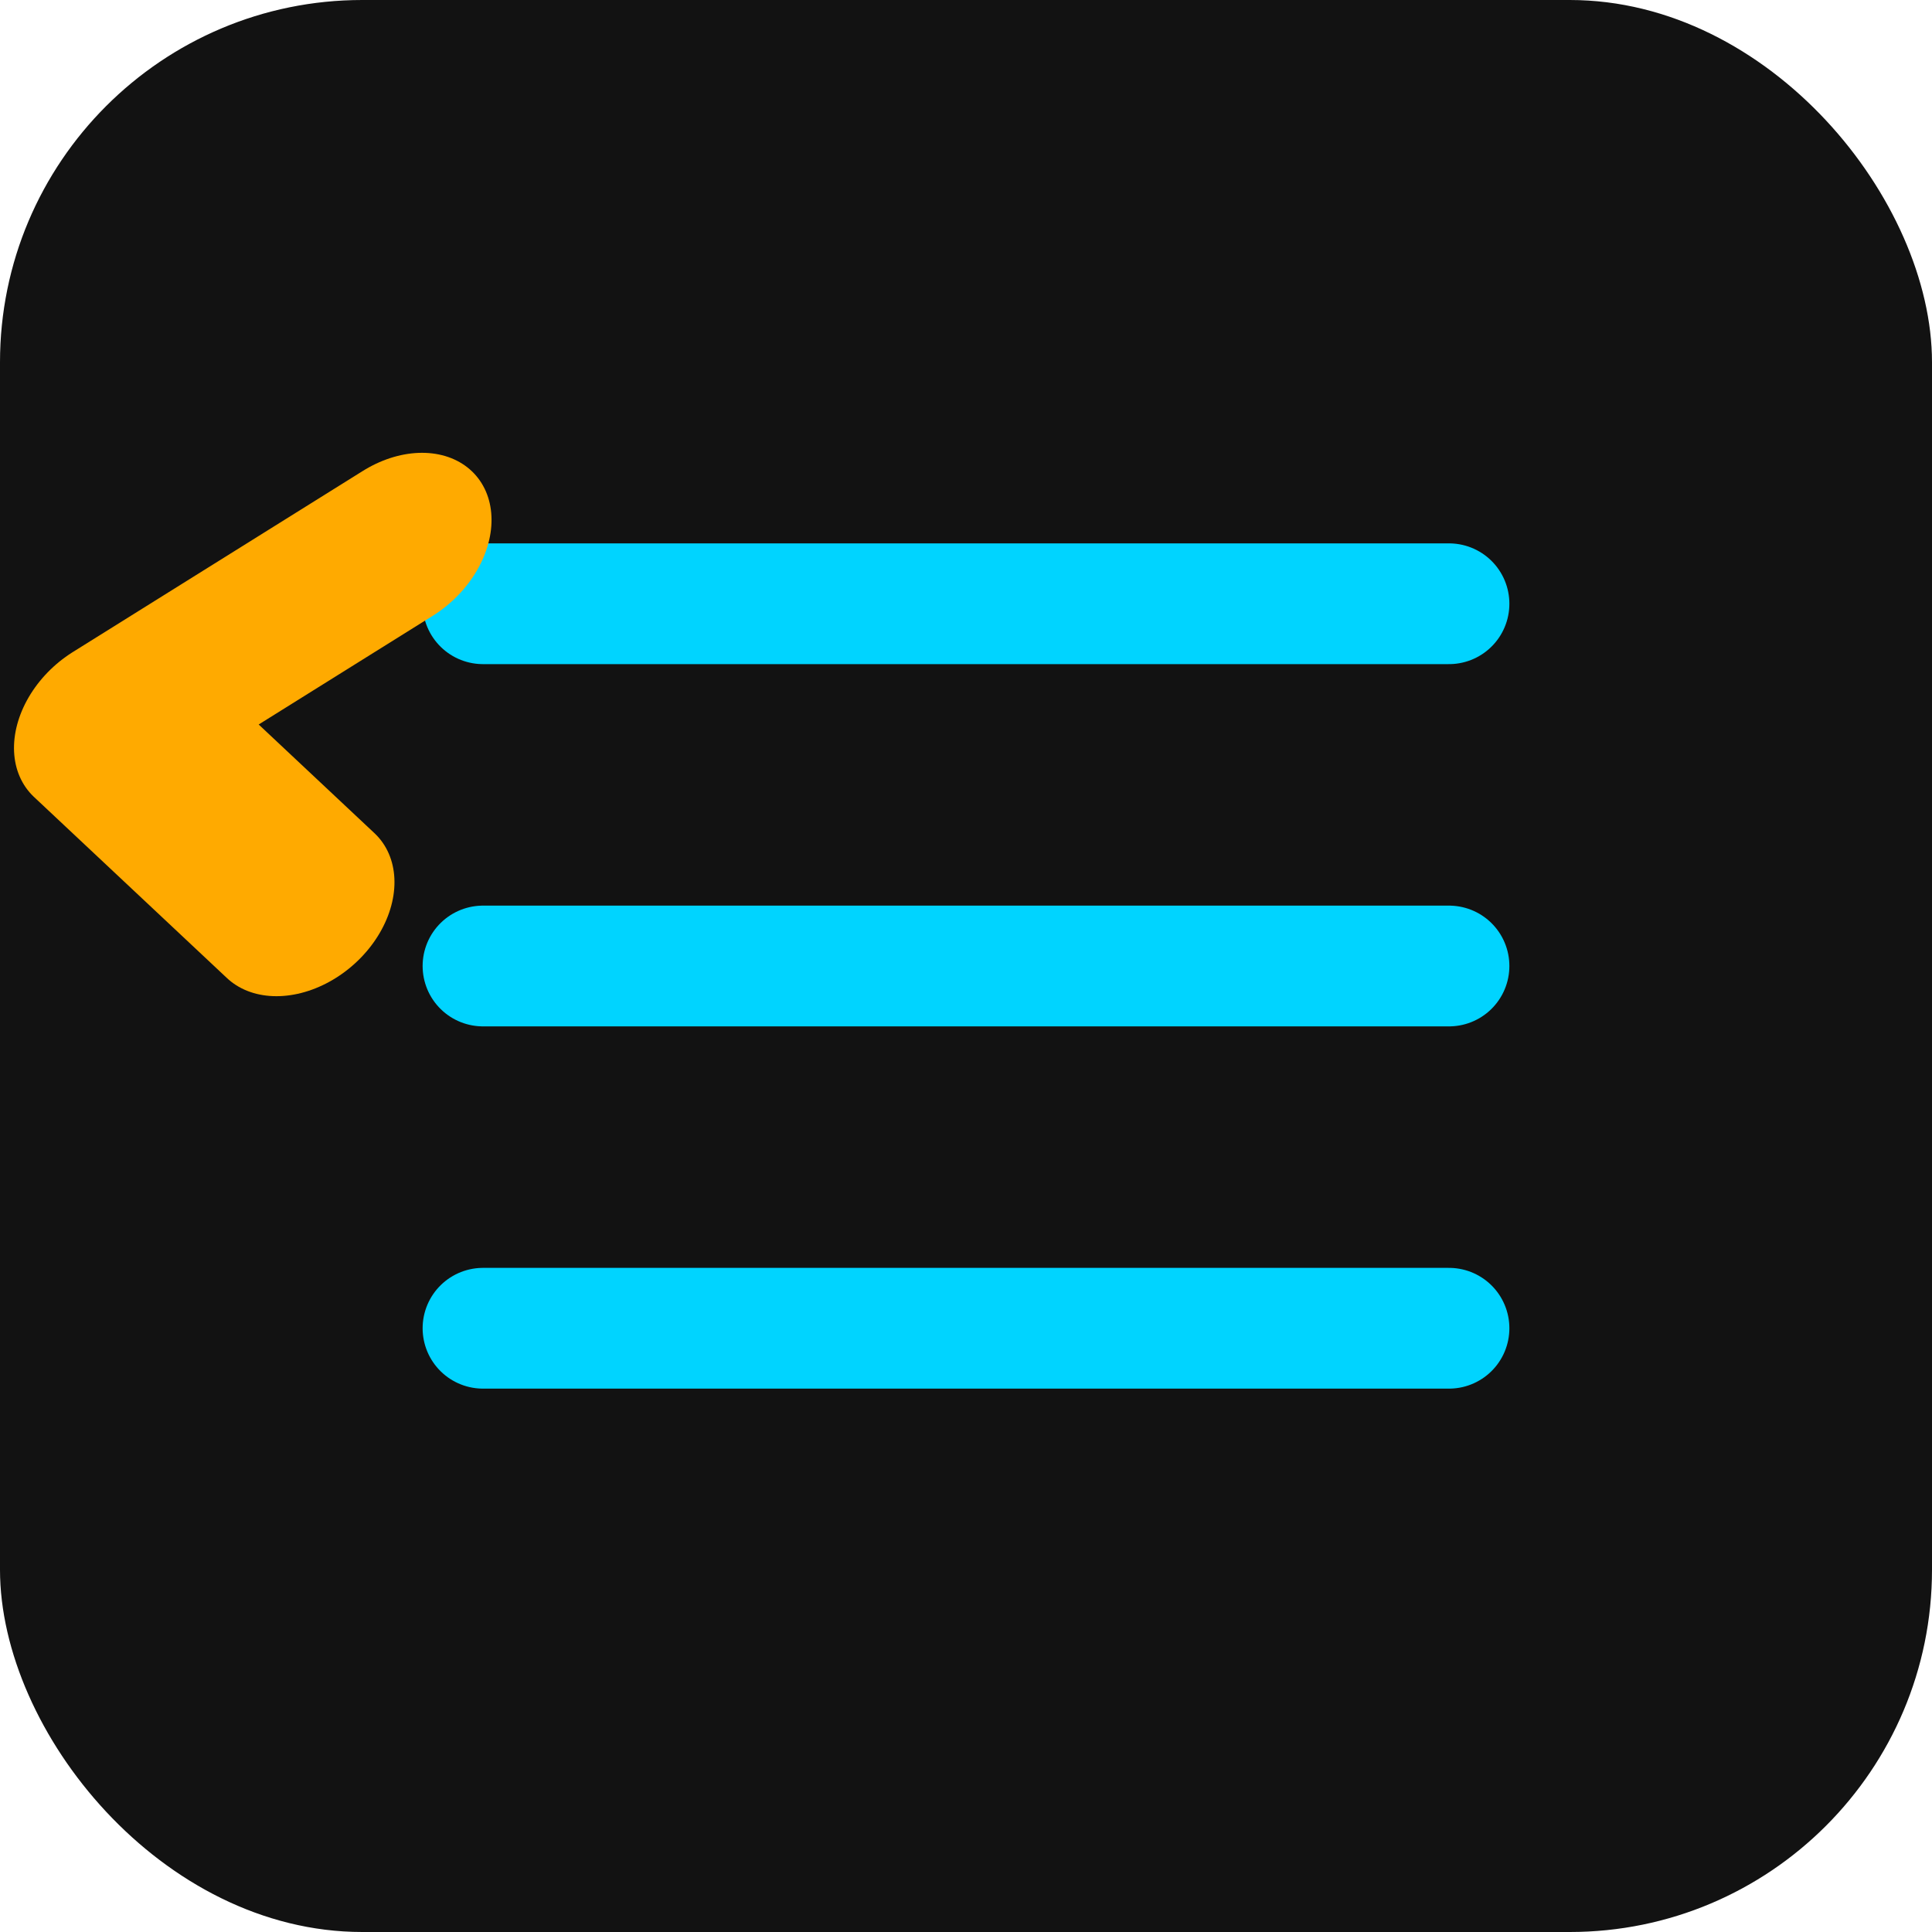 <?xml version="1.0" encoding="UTF-8" standalone="no"?>
<svg width="64" height="64" viewBox="0 0 64 64" fill="none" xmlns="http://www.w3.org/2000/svg">
    <rect width="64" height="64" rx="12" fill="#121212"/>
    <path d="M16 20H48M16 32H48M16 44H48" stroke="#00D4FF" stroke-width="4" stroke-linecap="round"/>
    <path d="M18 18L10 24L18 30" stroke="#FFAA00" stroke-width="6" stroke-linecap="round" stroke-linejoin="round" transform="skewX(-15)"/>
</svg>
